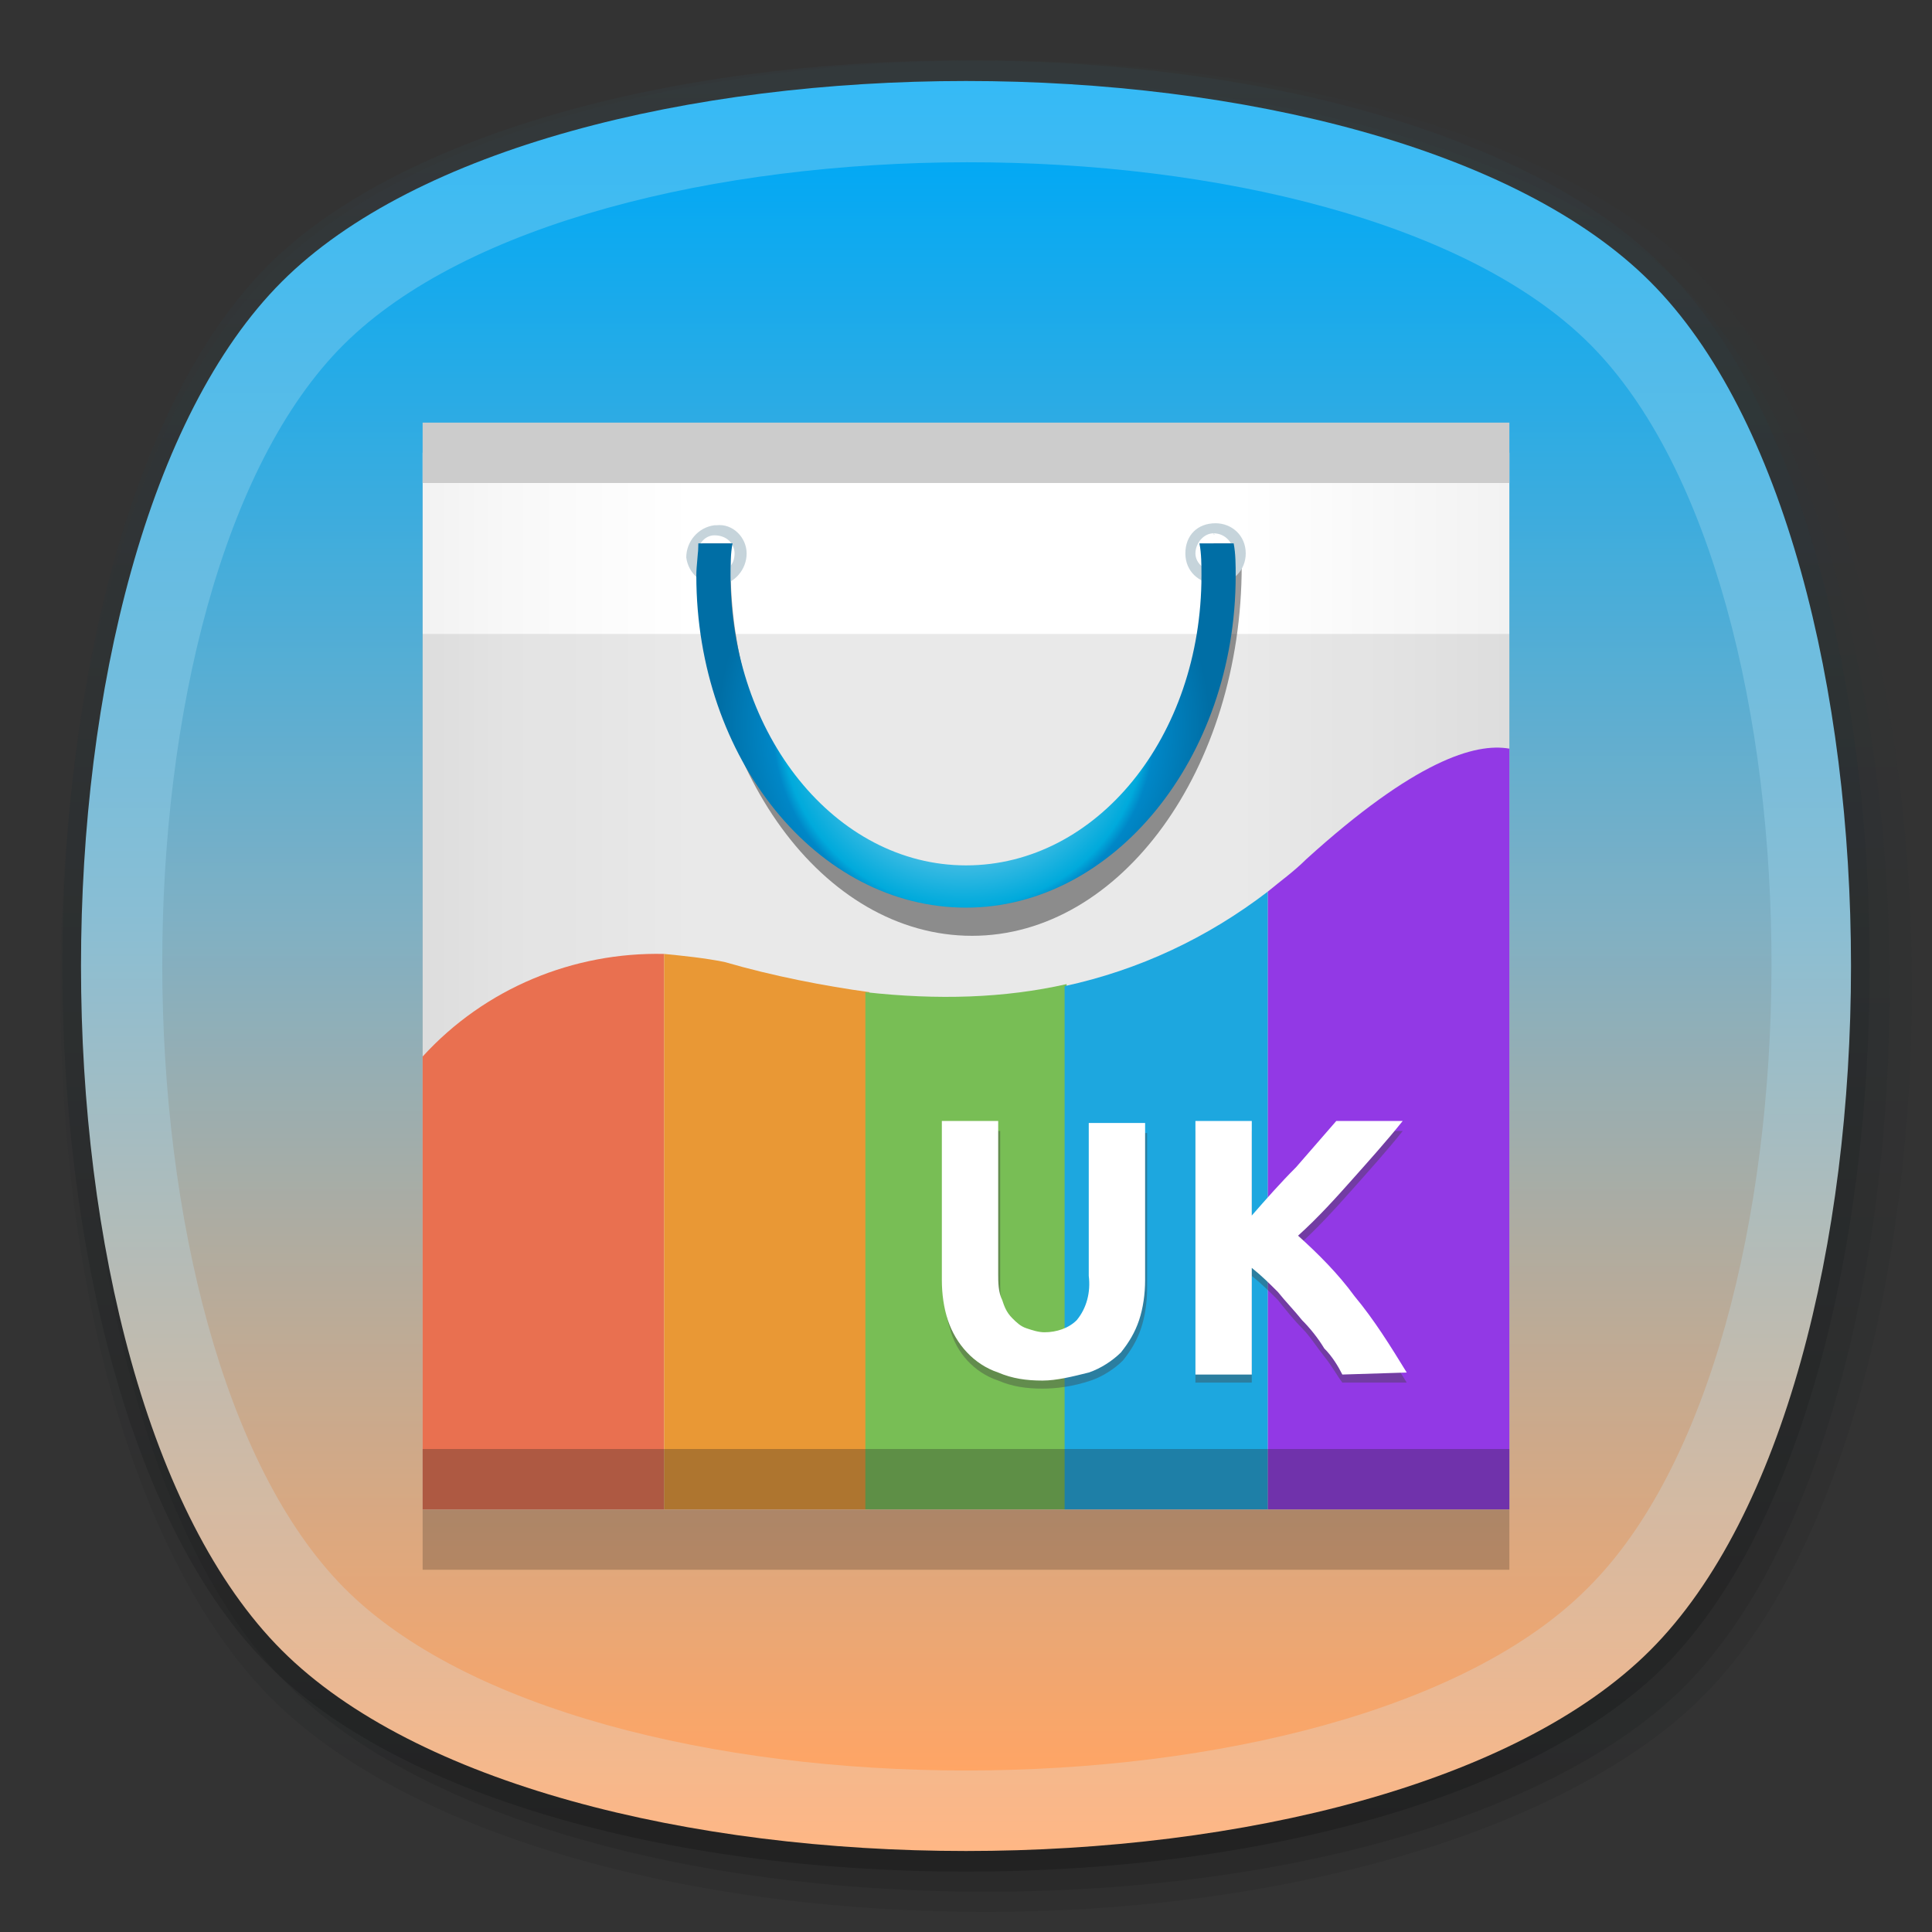<?xml version="1.0" encoding="utf-8"?>
<!-- Generator: Adobe Illustrator 24.0.0, SVG Export Plug-In . SVG Version: 6.00 Build 0)  -->
<svg version="1.1" id="图层_1" xmlns="http://www.w3.org/2000/svg" xmlns:xlink="http://www.w3.org/1999/xlink" x="0px" y="0px"
	 viewBox="0 0 96 96" style="enable-background:new 0 0 96 96;" xml:space="preserve">
<rect x="0" y="0" width="96" height="96" fill="#333333" stroke="none"/>
<style type="text/css">
	.st0{opacity:0.2;}
	.st1{fill:url(#SVGID_1_);}
	.st2{opacity:8.000000e-02;}
	.st3{fill:url(#SVGID_2_);}
	.st4{opacity:0.1;}
	.st5{fill:url(#SVGID_3_);}
	.st6{fill:url(#SVGID_4_);}
	.st7{fill:url(#SVGID_5_);}
	.st8{opacity:0.2;enable-background:new    ;}
	.st9{fill:url(#SVGID-16_1_);}
	.st10{fill:#FF7955;}
	.st11{fill:#FFA537;}
	.st12{fill:#82CF5B;}
	.st13{fill:#1DB6F4;}
	.st14{fill:#9E3CFB;}
	.st15{opacity:0.1;fill:#222222;enable-background:new    ;}
	.st16{opacity:0.3;fill:#222222;enable-background:new    ;}
	.st17{opacity:0.4;}
	.st18{fill:#424242;}
	.st19{fill:#FFFFFF;}
	.st20{opacity:0.4;enable-background:new    ;}
	.st21{fill:#C6D4DB;}
	.st22{fill:url(#SVGID_6_);}
	.st23{fill:#CCCCCC;}
</style>
<g>
	<g id="_96">
		<g class="st0">
			
				<linearGradient id="SVGID_1_" gradientUnits="userSpaceOnUse" x1="48" y1="4650.97" x2="48" y2="4560.97" gradientTransform="matrix(1 0 0 1 0 -4557.97)">
				<stop  offset="0" style="stop-color:#000000"/>
				<stop  offset="1" style="stop-color:#34484F"/>
			</linearGradient>
			<path class="st1" d="M48,93c-15.1,0-28.4-3.9-34.7-10.3c-13.6-13.6-13.6-55.8,0-69.5C19.6,6.9,32.9,3,48,3s28.4,3.9,34.7,10.3
				c13.6,13.6,13.6,55.8,0,69.5C76.4,89.1,63.1,93,48,93z"/>
		</g>
		<g class="st2">
			
				<linearGradient id="SVGID_2_" gradientUnits="userSpaceOnUse" x1="49" y1="4652.97" x2="49" y2="4560.97" gradientTransform="matrix(1 0 0 1 0 -4557.97)">
				<stop  offset="0" style="stop-color:#000000"/>
				<stop  offset="1" style="stop-color:#34484F"/>
			</linearGradient>
			<path class="st3" d="M49,95c-15.3,0-28.9-4-35.5-10.6S3,64.4,3,49s4-29,10.5-35.5S33.7,3,49,3s28.9,4,35.4,10.6S95,33.6,95,49
				s-4,29-10.5,35.4S64.3,95,49,95z"/>
		</g>
		<g class="st4">
			
				<linearGradient id="SVGID_3_" gradientUnits="userSpaceOnUse" x1="49" y1="4651.97" x2="49" y2="4561.97" gradientTransform="matrix(1 0 0 1 0 -4557.97)">
				<stop  offset="0" style="stop-color:#000000"/>
				<stop  offset="1" style="stop-color:#34484F"/>
			</linearGradient>
			<path class="st5" d="M49,94c-15.1,0-28.4-3.9-34.7-10.3c-13.6-13.6-13.6-55.8,0-69.5C20.6,7.9,33.9,4,49,4s28.4,3.9,34.7,10.3
				c13.6,13.6,13.6,55.8,0,69.5C77.4,90.1,64.1,94,49,94z"/>
		</g>
		<g id="_512">
			
				<linearGradient id="SVGID_4_" gradientUnits="userSpaceOnUse" x1="48" y1="4649.945" x2="48" y2="4561.995" gradientTransform="matrix(1 0 0 1 0 -4557.97)">
				<stop  offset="0" style="stop-color:#FFB785"/>
				<stop  offset="0.53" style="stop-color:#89BED4"/>
				<stop  offset="1" style="stop-color:#35BAF6"/>
			</linearGradient>
			<path class="st6" d="M82,82c-13.3,13.3-54.7,13.3-68,0S0.7,27.3,14,14s54.7-13.3,68,0S95.3,68.7,82,82z"/>
		</g>
		<g id="_512-2">
			
				<linearGradient id="SVGID_5_" gradientUnits="userSpaceOnUse" x1="48.044" y1="4645.945" x2="48.044" y2="4566.033" gradientTransform="matrix(1 0 0 1 0 -4557.97)">
				<stop  offset="0" style="stop-color:#FFA565"/>
				<stop  offset="0.53" style="stop-color:#7FB0C4"/>
				<stop  offset="1" style="stop-color:#03A9F4"/>
			</linearGradient>
			<path class="st7" d="M78.9,78.9c-12,12.1-49.8,12.1-61.8,0S5,29.1,17.1,17.1S66.9,5,79,17.1S91,66.9,78.9,78.9z"/>
		</g>
	</g>
	<g>
		<path class="st8" d="M75,78H21V24h54V78z"/>
		
			<linearGradient id="SVGID-16_1_" gradientUnits="userSpaceOnUse" x1="21" y1="4606.72" x2="75" y2="4606.72" gradientTransform="matrix(1 0 0 1 0 -4557.97)">
			<stop  offset="0" style="stop-color:#F2F2F2"/>
			<stop  offset="8.000000e-02" style="stop-color:#F8F8F8"/>
			<stop  offset="0.25" style="stop-color:#FFFFFF"/>
			<stop  offset="0.5" style="stop-color:#FFFFFF"/>
			<stop  offset="0.75" style="stop-color:#FFFFFF"/>
			<stop  offset="1" style="stop-color:#F2F2F2"/>
		</linearGradient>
		<rect id="SVGID-16" x="21" y="22.5" class="st9" width="54" height="52.5"/>
	</g>
</g>
<g>
	<g id="麒麟软件中心">
		<g>
			<path class="st10" d="M21,52.5c0,4.6,0,22.5,0,22.5h12V47.4C28.5,47.3,24.1,49.1,21,52.5z"/>
			<path class="st11" d="M36,47.8c-1-0.2-2-0.3-3-0.4V75l10.2,0V49.3C41,49,38.4,48.5,36,47.8z"/>
			<path class="st12" d="M43,49.3V75h10V48.9C49.9,49.6,46.6,49.7,43,49.3z"/>
			<path class="st13" d="M63,44.3c-3,2.3-6.4,3.9-10.1,4.7V75H63L63,44.3C63,44.3,63,44.3,63,44.3z"/>
			<path class="st14" d="M64.9,42.7c-0.6,0.6-1.3,1.1-1.9,1.6V75h12V37.2C73.3,36.9,70.3,37.8,64.9,42.7z"/>
			<polygon class="st15" points="63,31.5 52.5,31.5 43.5,31.5 33,31.5 21,31.5 21,75 33,75 43.5,75 52.5,75 63,75 75,75 75,31.5 			
				"/>
			<rect x="21" y="72" class="st16" width="54" height="3"/>
		</g>
		<g class="st17">
			<path class="st18" d="M51.8,69c-0.8,0-1.5-0.1-2.2-0.4c-1.2-0.4-2.1-1.4-2.4-2.6c-0.2-0.6-0.3-1.3-0.3-2v-7.8h2.8v7.6
				c0,0.4,0,0.9,0.2,1.3c0.1,0.3,0.2,0.6,0.5,0.9c0.2,0.2,0.4,0.4,0.7,0.5s0.6,0.2,0.9,0.2c0.6,0,1.2-0.2,1.6-0.6
				c0.5-0.6,0.7-1.4,0.6-2.2v-7.6H57V64c0,0.7-0.1,1.4-0.3,2s-0.5,1.1-0.9,1.6c-0.4,0.4-1,0.8-1.6,1C53.3,68.9,52.5,69,51.8,69z"/>
			<path class="st18" d="M66.7,68.7c-0.3-0.4-0.5-0.8-0.9-1.3s-0.7-1-1.1-1.4s-0.8-0.9-1.2-1.4c-0.4-0.4-0.8-0.8-1.3-1.2v5.3h-2.8
				V56.2h2.8v4.7c0.7-0.8,1.4-1.6,2.2-2.4l2-2.3h3.3c-0.8,1-1.7,2-2.5,2.9s-1.7,1.9-2.7,2.8c1,0.9,2,1.9,2.8,3
				c1,1.2,1.8,2.5,2.6,3.8C69.9,68.7,66.7,68.7,66.7,68.7z"/>
		</g>
		<path class="st19" d="M51.8,68.6c-0.8,0-1.5-0.1-2.2-0.4c-1.2-0.4-2.1-1.4-2.5-2.6c-0.2-0.6-0.3-1.3-0.3-2v-7.9h2.8v7.6
			c0,0.4,0,0.9,0.2,1.3c0.1,0.3,0.2,0.6,0.5,0.9c0.2,0.2,0.4,0.4,0.7,0.5s0.6,0.2,0.9,0.2c0.6,0,1.2-0.2,1.6-0.6
			c0.5-0.6,0.7-1.4,0.6-2.2v-7.6h2.8v7.8c0,0.7-0.1,1.4-0.3,2s-0.5,1.1-0.9,1.6c-0.4,0.4-1,0.8-1.6,1C53.3,68.4,52.5,68.6,51.8,68.6
			z"/>
		<path class="st19" d="M66.7,68.3c-0.2-0.4-0.5-0.9-0.9-1.3c-0.3-0.5-0.7-1-1.1-1.4c-0.4-0.5-0.8-0.9-1.2-1.4
			c-0.4-0.4-0.8-0.8-1.3-1.2v5.3h-2.8V55.7h2.8v4.7c0.7-0.8,1.4-1.6,2.2-2.4l2-2.3h3.3c-0.8,1-1.7,2-2.5,2.9s-1.7,1.9-2.7,2.8
			c1,0.9,2,1.9,2.8,3c1,1.2,1.8,2.5,2.6,3.8L66.7,68.3z"/>
	</g>
	<g>
		<g>
			<g>
				<g>
					<path class="st20" d="M60.3,28.1c0,9.1-5.4,16.5-12,16.5s-12-7.4-12-16.5c0-0.4,0-0.7,0-1.1h-1.4c0,0.4,0,0.7,0,1.1
						c0,10.2,6,18.4,13.4,18.4s13.4-8.3,13.4-18.4c0-0.4,0-0.7,0-1.1h-1.4C60.3,27.4,60.3,27.7,60.3,28.1z"/>
					<path class="st21" d="M61.9,27.5c0,0.8-0.6,1.5-1.5,1.5c-0.8,0-1.5-0.6-1.5-1.5s0.6-1.5,1.5-1.5l0,0
						C61.2,26,61.9,26.6,61.9,27.5L61.9,27.5z M60.3,26.5c-0.5,0-0.9,0.5-0.9,1s0.5,0.9,1,0.9s0.9-0.4,0.9-0.9S60.9,26.5,60.3,26.5
						C60.4,26.6,60.3,26.6,60.3,26.5L60.3,26.5z"/>
					<path class="st21" d="M37.1,27.5c0,0.8-0.6,1.5-1.4,1.6c-0.8,0-1.5-0.6-1.6-1.4c0-0.8,0.6-1.5,1.4-1.6c0,0,0,0,0.1,0
						C36.4,26,37.1,26.7,37.1,27.5z M35.5,26.6c-0.5,0-0.9,0.5-0.8,1c0,0.5,0.5,0.9,1,0.8c0.5,0,0.8-0.4,0.8-0.9
						S36.1,26.6,35.5,26.6L35.5,26.6z"/>
					<g id="_96-2">
						<g>
							
								<radialGradient id="SVGID_6_" cx="47.894" cy="61.95" r="12.336" gradientTransform="matrix(1 0 0 -1 0 98)" gradientUnits="userSpaceOnUse">
								<stop  offset="0" style="stop-color:#D2E5F5"/>
								<stop  offset="7.000000e-02" style="stop-color:#C9E2F4"/>
								<stop  offset="0.19" style="stop-color:#AFDBF1"/>
								<stop  offset="0.34" style="stop-color:#86D0EC"/>
								<stop  offset="0.52" style="stop-color:#4CBFE5"/>
								<stop  offset="0.72" style="stop-color:#03ABDC"/>
								<stop  offset="0.73" style="stop-color:#00AADC"/>
								<stop  offset="0.77" style="stop-color:#0087C7"/>
								<stop  offset="0.99" style="stop-color:#006EA5"/>
							</radialGradient>
							<path class="st22" d="M59.7,28.6c0,8-5.2,14.4-11.7,14.4s-11.7-6.5-11.7-14.4c0-0.5,0-1.1,0.1-1.6h-1.7
								c0,0.5-0.1,1.1-0.1,1.6c0,9.1,6,16.5,13.4,16.5c7.3,0,13.4-7.4,13.4-16.5c0-0.5,0-1.1-0.1-1.6h-1.7
								C59.7,27.5,59.7,28.1,59.7,28.6z"/>
						</g>
						<rect x="21" y="21" class="st23" width="54" height="3"/>
					</g>
				</g>
			</g>
		</g>
	</g>
</g>
</svg>
